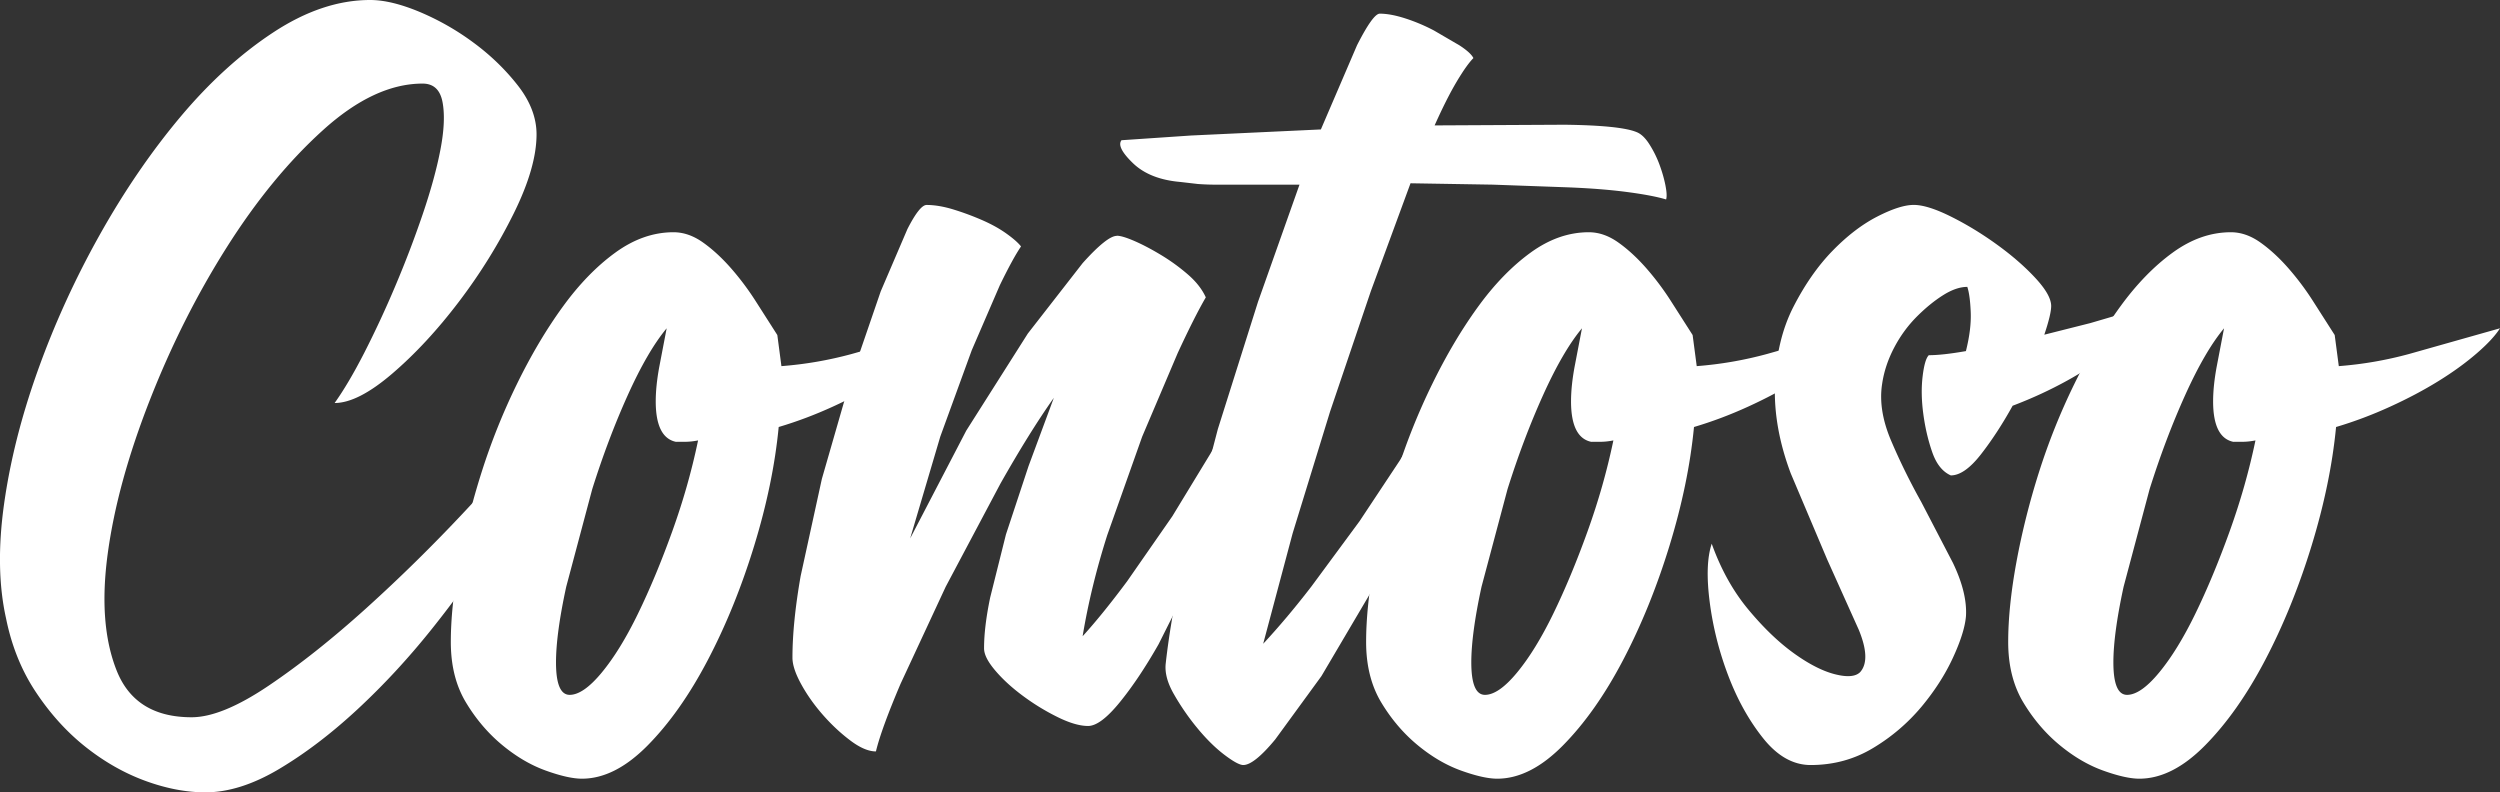 <svg xmlns="http://www.w3.org/2000/svg" viewBox="0 0 183 58"><rect x="0" y="0" width="183" height="58" fill="#333333" stroke="none"/><g fill="#fff" fill-rule="evenodd"><path d="M69 24.03c-.333.528-.9 1.14-1.7 1.832s-1.733 1.37-2.8 2.03-2.25 1.287-3.55 1.88-2.617 1.09-3.95 1.485c-.267 2.772-.867 5.677-1.8 8.713s-2.067 5.825-3.4 8.366-2.8 4.62-4.4 6.238S44.2 57 42.6 57c-.667 0-1.55-.198-2.65-.594s-2.167-1.023-3.2-1.88-1.917-1.898-2.65-3.12S33 48.716 33 47s.2-3.663.6-5.842.95-4.373 1.65-6.584a47.06 47.06 0 0 1 2.6-6.485c1.033-2.112 2.15-3.993 3.35-5.644s2.483-2.97 3.85-3.96S47.833 17 49.3 17c.733 0 1.45.248 2.15.743s1.383 1.122 2.05 1.88a20.03 20.03 0 0 1 1.85 2.475l1.55 2.426.3 2.277a27.58 27.58 0 0 0 5.15-.891L69 24.03zm-19.5 8.317c-1-.198-1.5-1.188-1.5-2.97 0-.726.083-1.55.25-2.475l.55-2.87c-.933 1.122-1.883 2.756-2.85 4.9s-1.833 4.44-2.6 6.88l-1.9 7.13c-.5 2.3-.75 4.158-.75 5.545 0 1.584.333 2.376 1 2.376s1.45-.545 2.35-1.634 1.783-2.525 2.65-4.307 1.7-3.78 2.5-6 1.433-4.44 1.9-6.683c-.333.066-.65.1-.95.1h-.65z"/><path d="M40 30.706c.067.736-.252 1.94-.956 3.612s-1.694 3.512-2.97 5.52-2.767 4.08-4.478 6.22-3.522 4.097-5.434 5.87-3.824 3.228-5.736 4.365S16.712 58 15.035 58c-1.4 0-2.885-.284-4.428-.853s-3.002-1.405-4.377-2.5-2.583-2.442-3.623-4.014-1.76-3.362-2.164-5.37c-.537-2.408-.587-5.185-.15-8.33s1.258-6.405 2.465-9.784 2.717-6.7 4.528-9.934 3.8-6.138 5.937-8.68 4.4-4.6 6.792-6.17S24.763 0 27.1 0c1.006 0 2.197.284 3.572.853a18.91 18.91 0 0 1 3.975 2.258c1.275.937 2.365 2 3.27 3.16s1.358 2.358 1.358 3.562c0 1.606-.553 3.53-1.66 5.77S35.175 20 33.6 22.075s-3.203 3.83-4.88 5.268-3.086 2.157-4.226 2.157c.67-.937 1.392-2.157 2.164-3.663a74.12 74.12 0 0 0 2.264-4.867 76.91 76.91 0 0 0 2.013-5.268c.603-1.773 1.04-3.362 1.308-4.766s.32-2.56.15-3.462-.654-1.355-1.46-1.355c-2.348 0-4.78 1.137-7.296 3.412s-4.864 5.134-7.044 8.58-4.06 7.175-5.635 11.2-2.6 7.743-3.07 11.2-.252 6.305.654 8.58 2.734 3.412 5.484 3.412c1.476 0 3.354-.77 5.635-2.308s4.662-3.428 7.145-5.67 4.897-4.616 7.245-7.125 4.327-4.733 5.937-6.673zm41.753-13.45c.267 0 .7.13 1.302.392s1.252.605 1.954 1.03a14.21 14.21 0 0 1 1.954 1.422c.602.522 1.035 1.078 1.302 1.667-.534.915-1.22 2.27-2.054 4.07l-2.605 6.127-2.555 7.206c-.8 2.516-1.403 4.984-1.803 7.402 1.002-1.1 2.087-2.45 3.256-4.02l3.306-4.755 2.805-4.608c.835-1.47 1.42-2.663 1.753-3.578.534.065.735.703.6 1.912s-.5 2.68-1.102 4.412l-2.254 5.637-2.805 5.588c-.968 1.7-1.92 3.12-2.855 4.265s-1.703 1.716-2.304 1.716-1.336-.212-2.204-.637a16.44 16.44 0 0 1-2.505-1.52c-.8-.588-1.486-1.2-2.054-1.863s-.852-1.2-.852-1.667c0-1.046.15-2.288.45-3.725l1.152-4.608 1.653-5 1.853-5c-1.202 1.7-2.505 3.8-3.907 6.275l-4.007 7.55-3.306 7.108c-.935 2.2-1.536 3.84-1.803 4.95-.534 0-1.152-.26-1.853-.784s-1.37-1.144-2.004-1.863-1.17-1.47-1.603-2.255-.65-1.438-.65-1.96c0-1.7.2-3.693.6-5.98l1.553-7.108 2.104-7.304 2.204-6.422 1.954-4.56c.6-1.176 1.07-1.765 1.403-1.765.6 0 1.27.114 2.004.343a19.88 19.88 0 0 1 2.104.784c.668.294 1.252.62 1.753.98s.852.67 1.052.93c-.4.588-.918 1.536-1.553 2.843l-2.054 4.755-2.304 6.324-2.204 7.45 4.107-7.892 4.508-7.108 4.007-5.147c1.202-1.34 2.037-2 2.505-2z"/><path d="M86.405 13.32c-1.502-.13-2.66-.59-3.477-1.38s-1.094-1.347-.833-1.676l5.093-.345 9.5-.444 2.645-6.16C100.118 1.772 100.673 1 101 1c.522 0 1.143.115 1.86.345s1.42.526 2.106.887l1.86 1.084c.555.36.898.674 1.028.936-.327.33-.735.904-1.224 1.725s-1.028 1.89-1.616 3.203l9.5-.05c2.743.033 4.506.214 5.29.542.327.13.637.427.93.887a7.79 7.79 0 0 1 .735 1.478c.196.526.343 1.035.44 1.528s.114.838.05 1.035c-.653-.197-1.6-.378-2.84-.542s-2.694-.28-4.36-.345l-5.485-.197-6.024-.1-2.9 7.885-2.987 8.822-2.743 8.92-2.155 8.082c1.1-1.183 2.286-2.58 3.526-4.19l3.526-4.78 2.94-4.435c.85-1.38 1.437-2.497 1.763-3.35.653.13.865.838.637 2.12s-.75 2.875-1.567 4.78l-2.987 6.16-3.575 6.062-3.38 4.633C92.314 55.376 91.53 56 91.008 56c-.26 0-.718-.246-1.37-.74s-1.306-1.134-1.96-1.922a17.54 17.54 0 0 1-1.714-2.464c-.5-.854-.702-1.6-.637-2.267.26-2.366.735-5.043 1.42-8.033l2.4-9.167 2.94-9.315 3.036-8.575h-5.975a18.11 18.11 0 0 1-1.469-.049l-1.273-.148z"/><path d="M136 24.03c-.333.528-.9 1.14-1.7 1.832s-1.733 1.37-2.8 2.03-2.25 1.287-3.55 1.88-2.617 1.09-3.95 1.485c-.267 2.772-.867 5.677-1.8 8.713s-2.067 5.825-3.4 8.366-2.8 4.62-4.4 6.238S111.2 57 109.6 57c-.667 0-1.55-.198-2.65-.594s-2.167-1.023-3.2-1.88-1.917-1.898-2.65-3.12-1.1-2.7-1.1-4.406.2-3.663.6-5.842.95-4.373 1.65-6.584a47.06 47.06 0 0 1 2.6-6.485c1.033-2.112 2.15-3.993 3.35-5.644s2.483-2.97 3.85-3.96S114.833 17 116.3 17c.733 0 1.45.248 2.15.743s1.383 1.122 2.05 1.88a20.03 20.03 0 0 1 1.85 2.475l1.55 2.426.3 2.277a27.58 27.58 0 0 0 5.15-.891l6.65-1.88zm-19.5 8.317c-1-.198-1.5-1.188-1.5-2.97 0-.726.083-1.55.25-2.475l.55-2.87c-.933 1.122-1.883 2.756-2.85 4.9s-1.833 4.44-2.6 6.88l-1.9 7.13c-.5 2.3-.75 4.158-.75 5.545 0 1.584.333 2.376 1 2.376s1.45-.545 2.35-1.634 1.783-2.525 2.65-4.307 1.7-3.78 2.5-6 1.433-4.44 1.9-6.683c-.333.066-.65.1-.95.1h-.65z"/><path d="M160 21.2c-1.14 1.133-2.833 2.567-5.08 4.3s-4.778 3.133-7.595 4.2c-.738 1.333-1.51 2.517-2.314 3.55s-1.542 1.55-2.213 1.55c-.604-.267-1.056-.833-1.358-1.7s-.52-1.8-.654-2.8-.15-1.917-.05-2.75.25-1.35.453-1.55c.67 0 1.576-.1 2.716-.3.268-1.067.386-2.017.352-2.85s-.117-1.45-.25-1.85c-.536 0-1.123.2-1.76.6s-1.274.917-1.91 1.55-1.2 1.383-1.66 2.25-.77 1.767-.905 2.7c-.2 1.267.017 2.65.654 4.15s1.375 3 2.213 4.5l2.314 4.45c.704 1.467 1.023 2.767.956 3.9-.067.8-.386 1.817-.956 3.05s-1.34 2.433-2.314 3.6a13.95 13.95 0 0 1-3.521 3c-1.375.833-2.9 1.25-4.577 1.25-1.274 0-2.43-.65-3.47-1.95s-1.894-2.833-2.565-4.6-1.123-3.567-1.358-5.4-.184-3.25.15-4.25c.67 1.867 1.56 3.467 2.666 4.8s2.213 2.4 3.32 3.2 2.112 1.317 3.018 1.55 1.526.183 1.86-.15c.536-.6.503-1.633-.1-3.1l-2.314-5.15-2.666-6.3c-.838-2.233-1.224-4.383-1.157-6.45.067-2.2.52-4.117 1.358-5.75s1.794-3 2.867-4.1 2.163-1.933 3.27-2.5 1.995-.85 2.666-.85 1.576.283 2.716.85 2.263 1.25 3.37 2.05 2.045 1.617 2.817 2.45 1.157 1.517 1.157 2.05c0 .4-.168 1.1-.503 2.1l3.37-.85 3.068-.9 2.464-.85c.704-.267 1.2-.5 1.46-.7z"/><path d="M183 24.03c-.333.528-.9 1.14-1.7 1.832s-1.733 1.37-2.8 2.03-2.25 1.287-3.55 1.88-2.617 1.09-3.95 1.485c-.267 2.772-.867 5.677-1.8 8.713s-2.067 5.825-3.4 8.366-2.8 4.62-4.4 6.238S158.2 57 156.6 57c-.667 0-1.55-.198-2.65-.594s-2.167-1.023-3.2-1.88-1.917-1.898-2.65-3.12-1.1-2.7-1.1-4.406.2-3.663.6-5.842.95-4.373 1.65-6.584a47.06 47.06 0 0 1 2.6-6.485c1.033-2.112 2.15-3.993 3.35-5.644s2.483-2.97 3.85-3.96S161.833 17 163.3 17c.733 0 1.45.248 2.15.743s1.383 1.122 2.05 1.88a20.03 20.03 0 0 1 1.85 2.475l1.55 2.426.3 2.277a27.58 27.58 0 0 0 5.15-.891l6.65-1.88zm-19.5 8.317c-1-.198-1.5-1.188-1.5-2.97 0-.726.083-1.55.25-2.475l.55-2.87c-.933 1.122-1.883 2.756-2.85 4.9s-1.833 4.44-2.6 6.88l-1.9 7.13c-.5 2.3-.75 4.158-.75 5.545 0 1.584.333 2.376 1 2.376s1.45-.545 2.35-1.634 1.783-2.525 2.65-4.307 1.7-3.78 2.5-6 1.433-4.44 1.9-6.683c-.333.066-.65.1-.95.1h-.65z"/></g></svg>